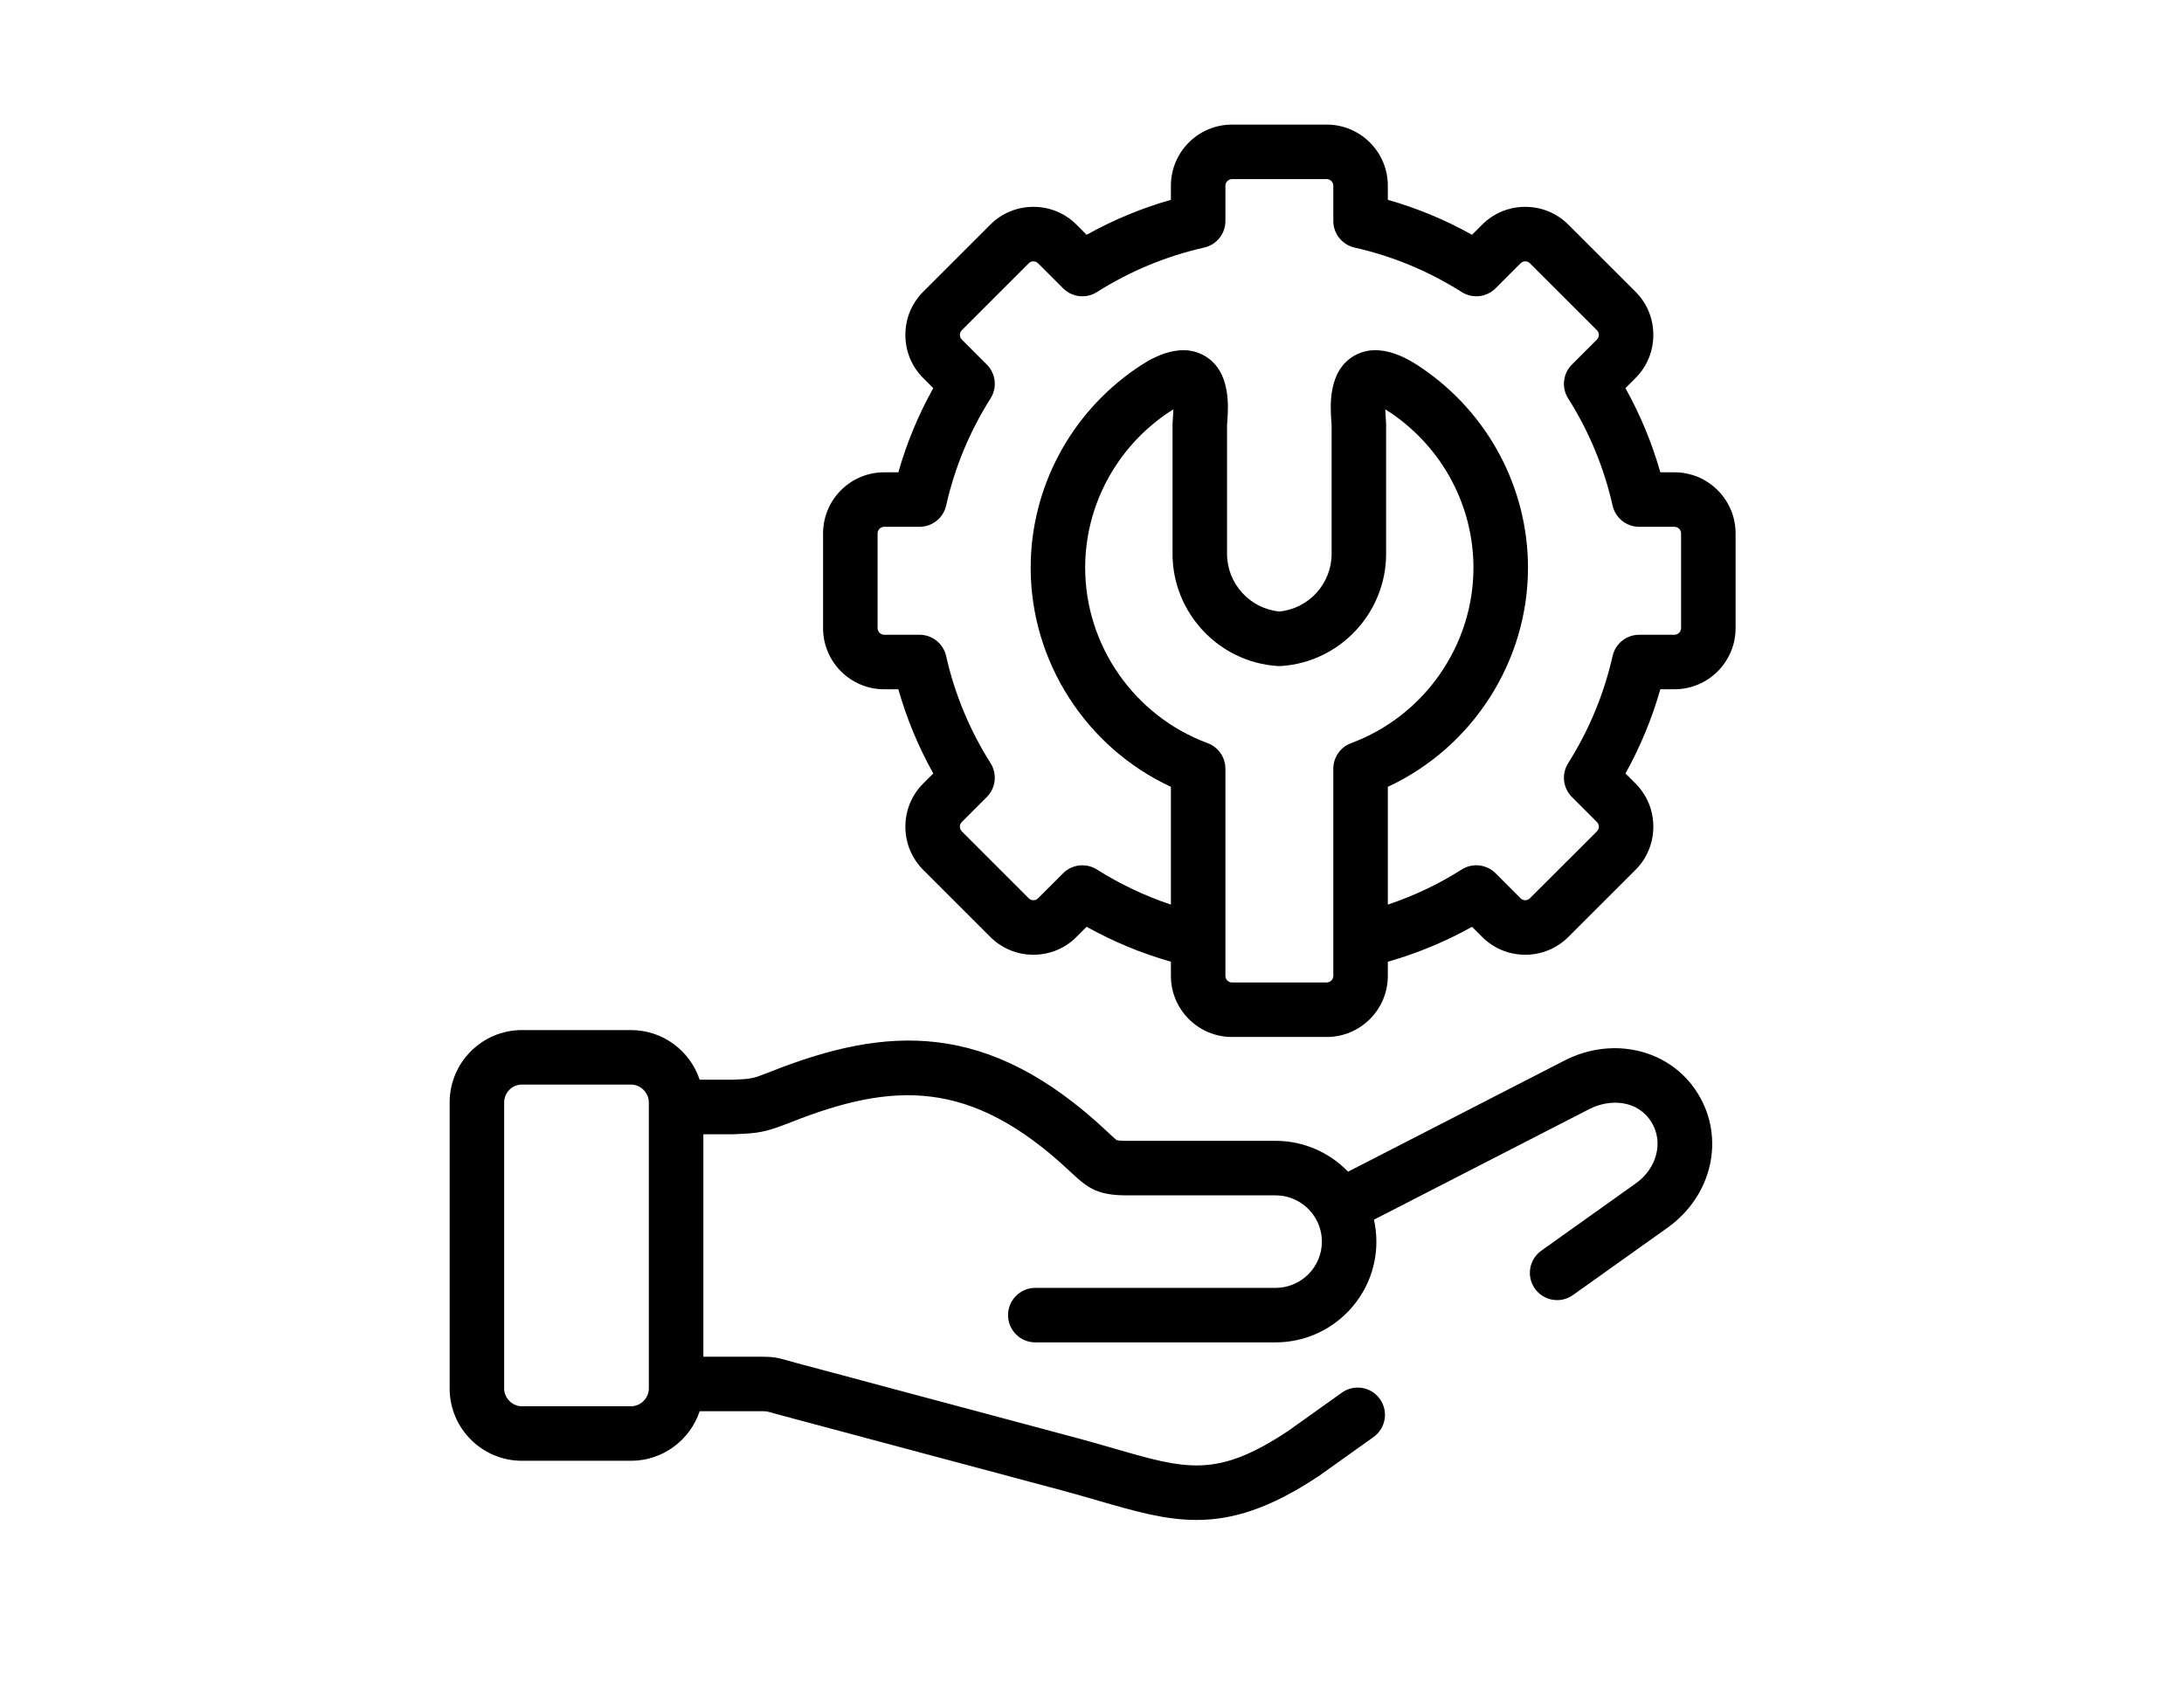 <svg width="102" height="79" viewBox="0 0 102 79" fill="none" xmlns="http://www.w3.org/2000/svg">
<g filter="url(#filter0_d)">
<circle cx="31.352" cy="27.352" r="27.352" fill="white"/>
</g>
<g filter="url(#filter1_d)">
<circle cx="77.91" cy="51.795" r="19.205" fill="white"/>
</g>
<path d="M78.204 22.062H77.543C77.153 20.69 76.607 19.374 75.914 18.13L76.383 17.66C76.921 17.123 77.216 16.407 77.216 15.643C77.216 14.88 76.921 14.163 76.383 13.626L73.254 10.5C72.716 9.96 71.999 9.662 71.234 9.662C70.469 9.662 69.752 9.96 69.217 10.498L68.748 10.967C67.503 10.271 66.187 9.724 64.816 9.334V8.673C64.816 7.1 63.536 5.82 61.962 5.82H57.538C55.965 5.82 54.685 7.1 54.685 8.673V9.334C53.314 9.724 51.997 10.271 50.749 10.967L50.282 10.5C49.745 9.96 49.028 9.662 48.263 9.662C47.498 9.662 46.781 9.96 46.246 10.498L43.117 13.626C42.58 14.163 42.284 14.88 42.284 15.643C42.284 16.407 42.58 17.123 43.117 17.66L43.587 18.13C42.89 19.378 42.344 20.694 41.956 22.062H41.293C39.72 22.062 38.44 23.342 38.44 24.916V29.343C38.44 30.917 39.72 32.197 41.293 32.197H41.956C42.344 33.564 42.89 34.881 43.587 36.129L43.117 36.598C42.58 37.136 42.284 37.852 42.284 38.615C42.284 39.379 42.58 40.095 43.117 40.633L46.243 43.758C46.781 44.299 47.498 44.597 48.263 44.597H48.263C49.028 44.597 49.745 44.299 50.28 43.761L50.749 43.291C51.998 43.988 53.316 44.534 54.685 44.923V45.586C54.685 47.159 55.965 48.439 57.538 48.439H61.962C63.536 48.439 64.816 47.159 64.816 45.586V44.923C66.185 44.534 67.502 43.989 68.748 43.292L69.215 43.758C69.752 44.299 70.469 44.597 71.234 44.597C71.999 44.597 72.716 44.299 73.251 43.762L76.383 40.633C76.921 40.095 77.216 39.379 77.216 38.615C77.216 37.852 76.921 37.136 76.383 36.598L75.914 36.129C76.607 34.885 77.153 33.568 77.543 32.197H78.204C79.777 32.197 81.058 30.917 81.058 29.343V24.916C81.058 23.342 79.778 22.062 78.204 22.062ZM62.27 45.585C62.27 45.752 62.129 45.893 61.962 45.893H57.538C57.372 45.893 57.231 45.752 57.231 45.585V43.933V35.907C57.231 35.375 56.9 34.899 56.401 34.714C52.98 33.445 50.681 30.153 50.681 26.521C50.681 23.643 52.114 20.946 54.514 19.305C54.622 19.232 54.717 19.172 54.8 19.123C54.796 19.288 54.784 19.445 54.778 19.527C54.768 19.657 54.761 19.759 54.761 19.86V25.868C54.761 28.626 56.915 30.929 59.666 31.111C59.722 31.115 59.778 31.115 59.834 31.111C62.583 30.929 64.736 28.626 64.736 25.868V19.86C64.736 19.759 64.729 19.658 64.719 19.529C64.713 19.447 64.702 19.289 64.697 19.122C64.78 19.172 64.875 19.232 64.982 19.305C67.382 20.946 68.815 23.643 68.815 26.521C68.815 30.152 66.518 33.445 63.1 34.714C62.601 34.899 62.27 35.375 62.27 35.907V43.932V45.585H62.27ZM78.512 29.343C78.512 29.507 78.368 29.651 78.204 29.651H76.555C75.96 29.651 75.445 30.063 75.314 30.643C74.91 32.424 74.212 34.108 73.238 35.649C72.92 36.152 72.993 36.809 73.414 37.23L74.583 38.399C74.659 38.475 74.671 38.567 74.671 38.615C74.671 38.664 74.659 38.756 74.584 38.831L71.448 41.963C71.377 42.035 71.292 42.051 71.234 42.051C71.176 42.051 71.092 42.035 71.018 41.961L69.849 40.791C69.427 40.37 68.77 40.297 68.267 40.616C67.18 41.305 66.024 41.851 64.816 42.255V36.754C68.765 34.916 71.362 30.911 71.362 26.521C71.362 22.802 69.514 19.318 66.419 17.203C65.945 16.879 64.504 15.893 63.243 16.619C62.005 17.332 62.128 19.003 62.18 19.717C62.185 19.779 62.19 19.831 62.191 19.86V25.868C62.191 27.262 61.126 28.43 59.75 28.564C58.373 28.43 57.307 27.261 57.307 25.868L57.307 19.869C57.308 19.831 57.312 19.779 57.317 19.716C57.37 19.003 57.494 17.333 56.257 16.62C54.997 15.893 53.553 16.879 53.078 17.203C49.983 19.319 48.136 22.802 48.136 26.521C48.136 30.911 50.733 34.917 54.685 36.754V42.255C53.477 41.851 52.319 41.305 51.229 40.616C51.02 40.483 50.784 40.419 50.549 40.419C50.22 40.419 49.894 40.546 49.649 40.792L48.477 41.963C48.405 42.036 48.321 42.051 48.263 42.051C48.205 42.051 48.121 42.036 48.046 41.961L44.918 38.832C44.842 38.756 44.83 38.664 44.83 38.615C44.83 38.567 44.842 38.475 44.918 38.399L46.087 37.23C46.508 36.809 46.581 36.152 46.263 35.649C45.284 34.1 44.586 32.417 44.188 30.645C44.058 30.064 43.541 29.651 42.946 29.651H41.293C41.129 29.651 40.986 29.507 40.986 29.343V24.915C40.986 24.749 41.127 24.608 41.293 24.608H42.946C43.541 24.608 44.057 24.195 44.188 23.614C44.586 21.842 45.284 20.158 46.263 18.609C46.581 18.106 46.508 17.45 46.087 17.029L44.918 15.86C44.842 15.784 44.83 15.691 44.83 15.643C44.83 15.595 44.842 15.502 44.918 15.426L48.049 12.295C48.121 12.223 48.205 12.208 48.263 12.208C48.321 12.208 48.405 12.223 48.48 12.298L49.649 13.467C50.07 13.888 50.726 13.961 51.229 13.643C52.776 12.665 54.462 11.965 56.239 11.564C56.819 11.433 57.231 10.917 57.231 10.322V8.673C57.231 8.507 57.372 8.366 57.539 8.366H61.963C62.129 8.366 62.27 8.507 62.27 8.673V10.323C62.27 10.918 62.682 11.433 63.263 11.564C65.041 11.966 66.725 12.665 68.267 13.642C68.77 13.961 69.427 13.889 69.849 13.467L71.02 12.295C71.092 12.223 71.177 12.208 71.234 12.208C71.293 12.208 71.377 12.223 71.452 12.299L74.584 15.427C74.659 15.502 74.671 15.595 74.671 15.643C74.671 15.692 74.659 15.784 74.583 15.86L73.414 17.029C72.993 17.45 72.92 18.107 73.238 18.61C74.212 20.15 74.911 21.835 75.314 23.616C75.445 24.196 75.96 24.608 76.555 24.608H78.204C78.371 24.608 78.512 24.749 78.512 24.916V29.343H78.512Z" fill="black"/>
<path d="M73.065 49.541L62.959 54.731C62.102 53.844 60.902 53.29 59.574 53.29H52.649C52.261 53.29 52.167 53.26 52.16 53.257C52.104 53.228 51.927 53.061 51.784 52.927L51.721 52.868C46.119 47.594 41.386 47.928 36.005 50.052C35.134 50.396 35.117 50.397 34.243 50.434L32.677 50.435C32.231 49.089 30.962 48.116 29.468 48.116H24.377C22.515 48.116 21 49.632 21 51.496V64.859C21 66.721 22.515 68.235 24.377 68.235H29.468C30.962 68.235 32.231 67.263 32.677 65.919H35.541C35.794 65.919 35.794 65.919 36.088 66.001C36.195 66.032 36.325 66.068 36.493 66.114L49.668 69.638C50.249 69.795 50.782 69.95 51.297 70.099C52.985 70.588 54.404 70.999 55.883 70.999C57.554 70.999 59.302 70.474 61.6 68.942C61.611 68.934 61.623 68.927 61.633 68.919L64.149 67.126C64.721 66.717 64.854 65.922 64.446 65.35C64.038 64.777 63.243 64.644 62.67 65.052L60.172 66.834C56.836 69.053 55.42 68.643 52.005 67.653C51.479 67.501 50.935 67.343 50.329 67.18L37.154 63.655C36.999 63.613 36.878 63.579 36.779 63.551C36.298 63.416 36.118 63.373 35.541 63.373H32.849V52.982H34.224C34.243 52.982 34.261 52.982 34.279 52.981L34.352 52.978C35.419 52.932 35.717 52.903 36.94 52.421C41.666 50.555 45.315 50.334 49.978 54.724L50.041 54.783C50.838 55.532 51.297 55.837 52.649 55.837H59.574C60.386 55.837 61.095 56.288 61.465 56.952C61.469 56.96 61.473 56.967 61.477 56.974C61.642 57.279 61.736 57.628 61.736 57.999C61.736 59.189 60.766 60.158 59.574 60.158H48.352C47.649 60.158 47.079 60.728 47.079 61.431C47.079 62.134 47.649 62.704 48.352 62.704H59.574C62.17 62.704 64.282 60.593 64.282 57.999C64.282 57.646 64.242 57.303 64.168 56.973L74.228 51.806C75.181 51.317 76.483 51.37 77.129 52.419C77.701 53.343 77.386 54.572 76.398 55.277L71.985 58.42C71.412 58.828 71.278 59.623 71.686 60.196C71.935 60.544 72.326 60.73 72.724 60.73C72.98 60.73 73.238 60.653 73.462 60.494L77.875 57.351C79.971 55.856 80.581 53.16 79.295 51.081C78.031 49.029 75.353 48.367 73.065 49.541ZM30.303 64.859C30.303 65.309 29.921 65.689 29.468 65.689H24.377C23.926 65.689 23.546 65.309 23.546 64.859V51.496C23.546 51.036 23.919 50.662 24.377 50.662H29.468C29.921 50.662 30.303 51.044 30.303 51.496V64.859Z" fill="black"/>
<defs>
<filter id="filter0_d" x="0" y="0" width="62.705" height="62.705" filterUnits="userSpaceOnUse" color-interpolation-filters="sRGB">
<feFlood flood-opacity="0" result="BackgroundImageFix"/>
<feColorMatrix in="SourceAlpha" type="matrix" values="0 0 0 0 0 0 0 0 0 0 0 0 0 0 0 0 0 0 127 0"/>
<feOffset dy="4"/>
<feGaussianBlur stdDeviation="2"/>
<feColorMatrix type="matrix" values="0 0 0 0 0 0 0 0 0 0 0 0 0 0 0 0 0 0 0.25 0"/>
<feBlend mode="normal" in2="BackgroundImageFix" result="effect1_dropShadow"/>
<feBlend mode="normal" in="SourceGraphic" in2="effect1_dropShadow" result="shape"/>
</filter>
<filter id="filter1_d" x="54.705" y="32.59" width="46.41" height="46.41" filterUnits="userSpaceOnUse" color-interpolation-filters="sRGB">
<feFlood flood-opacity="0" result="BackgroundImageFix"/>
<feColorMatrix in="SourceAlpha" type="matrix" values="0 0 0 0 0 0 0 0 0 0 0 0 0 0 0 0 0 0 127 0"/>
<feOffset dy="4"/>
<feGaussianBlur stdDeviation="2"/>
<feColorMatrix type="matrix" values="0 0 0 0 0 0 0 0 0 0 0 0 0 0 0 0 0 0 0.25 0"/>
<feBlend mode="normal" in2="BackgroundImageFix" result="effect1_dropShadow"/>
<feBlend mode="normal" in="SourceGraphic" in2="effect1_dropShadow" result="shape"/>
</filter>
</defs>
</svg>
